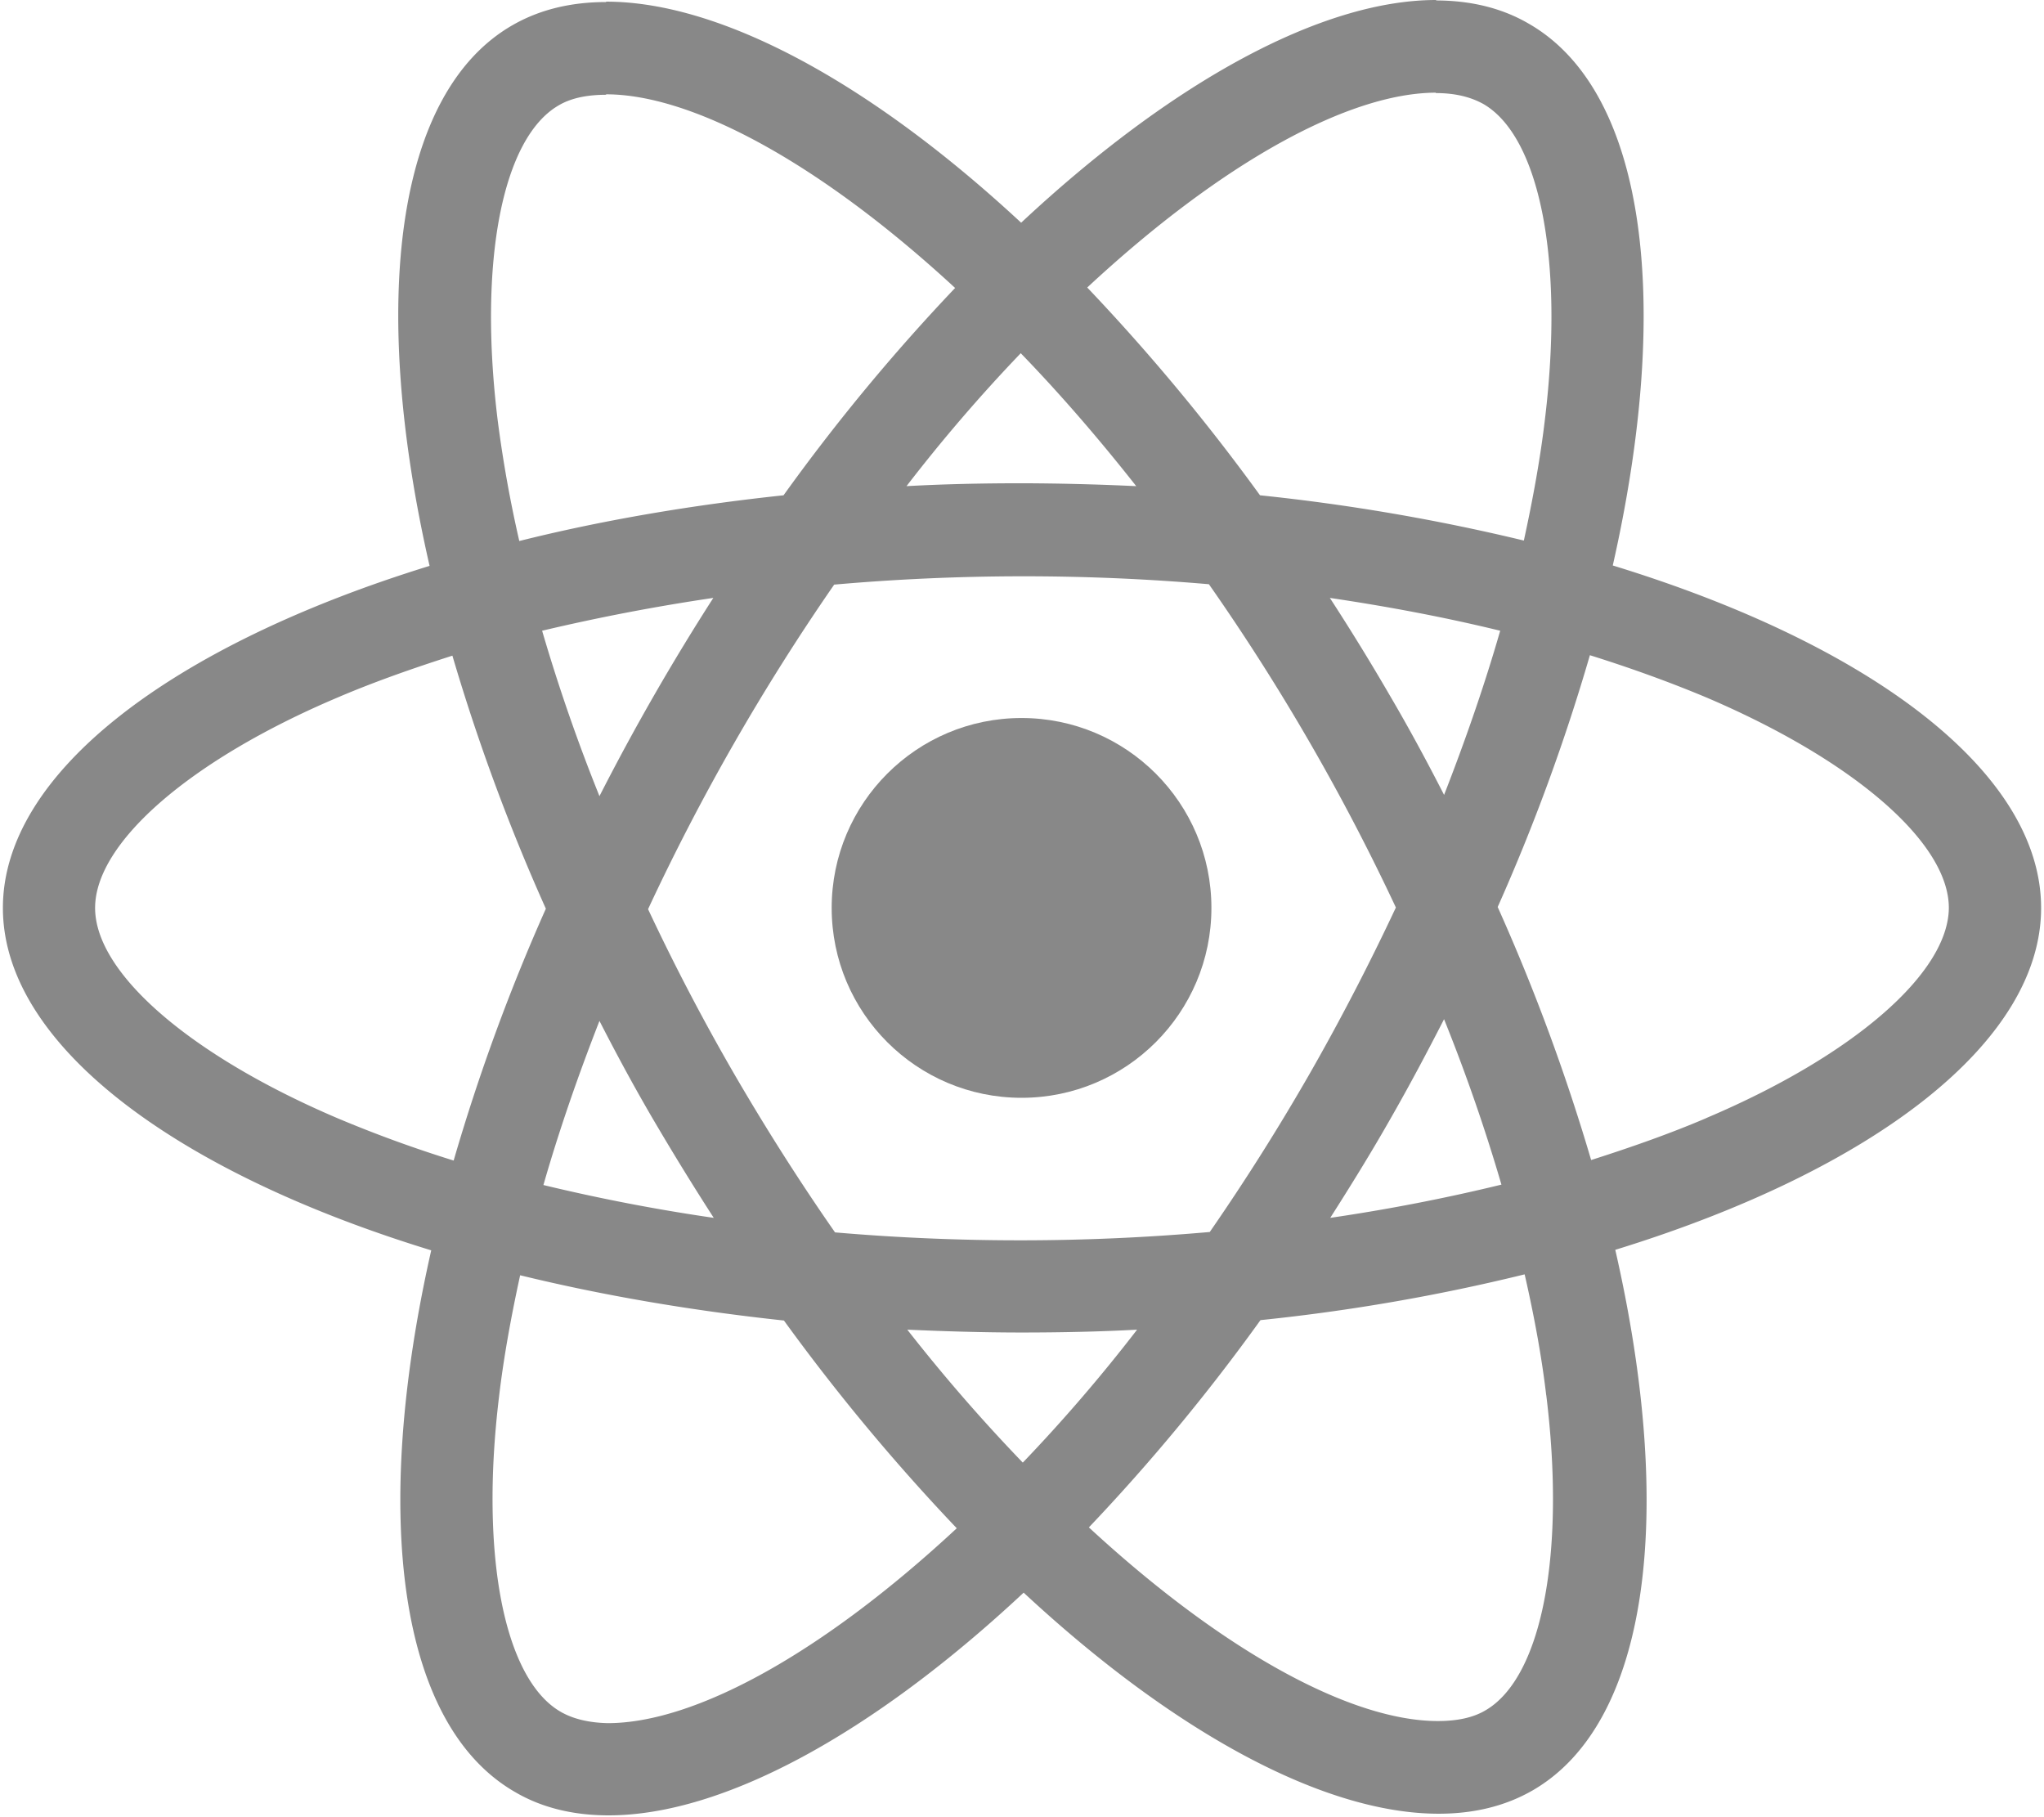 <svg xmlns="http://www.w3.org/2000/svg" width="36" height="32" viewBox="0 0 36 32">
    <g fill="#888" fill-rule="nonzero" transform="translate(.051)">
        <path d="M35.898 15.988c0-2.378-2.978-4.632-7.544-6.03 1.053-4.653.585-8.356-1.478-9.54-.476-.279-1.032-.41-1.64-.41v1.631c.337 0 .608.066.835.19.995.571 1.427 2.744 1.09 5.54-.08.687-.212 1.411-.373 2.15a35.46 35.46 0 0 0-4.647-.797 35.693 35.693 0 0 0-3.043-3.659c2.385-2.217 4.624-3.431 6.146-3.431V0c-2.012 0-4.646 1.434-7.31 3.922-2.663-2.473-5.297-3.893-7.31-3.893v1.632c1.515 0 3.761 1.207 6.147 3.41a34.56 34.56 0 0 0-3.022 3.651c-1.654.176-3.22.446-4.654.805a22.075 22.075 0 0 1-.38-2.122c-.344-2.795.08-4.968 1.068-5.546.22-.132.505-.19.841-.19V.036c-.614 0-1.17.131-1.653.41-2.056 1.185-2.517 4.88-1.456 9.519C2.963 11.37 0 13.617 0 15.988c0 2.378 2.978 4.632 7.544 6.03-1.054 4.653-.585 8.355 1.478 9.54.476.279 1.032.41 1.646.41 2.012 0 4.647-1.434 7.31-3.922 2.663 2.474 5.298 3.893 7.31 3.893.614 0 1.17-.132 1.653-.41 2.057-1.185 2.518-4.88 1.457-9.52 4.536-1.397 7.5-3.65 7.5-6.021zm-9.527-4.88c-.271.943-.608 1.916-.988 2.89-.3-.586-.615-1.171-.959-1.757a39.59 39.59 0 0 0-1.053-1.712c1.039.154 2.041.344 3 .578zM23.02 18.9a38.981 38.981 0 0 1-1.764 2.795 38.072 38.072 0 0 1-6.6.007c-.607-.87-1.2-1.8-1.77-2.78a38.114 38.114 0 0 1-1.523-2.912 38.981 38.981 0 0 1 3.278-5.715 38.072 38.072 0 0 1 6.6-.007 38.114 38.114 0 0 1 3.293 5.693c-.46.98-.966 1.96-1.514 2.919zm2.363-.951c.395.98.732 1.96 1.01 2.912a32.84 32.84 0 0 1-3.015.585c.359-.563.717-1.141 1.054-1.734.336-.585.65-1.178.95-1.763zm-7.42 7.807a30.166 30.166 0 0 1-2.034-2.341c.659.029 1.332.05 2.012.05.688 0 1.369-.014 2.035-.05a28.56 28.56 0 0 1-2.013 2.341zm-5.443-4.31a33.017 33.017 0 0 1-3-.578c.27-.944.607-1.917.987-2.89.3.585.615 1.17.959 1.756.344.586.695 1.156 1.054 1.712zM17.927 6.22c.68.702 1.36 1.485 2.034 2.341a45.296 45.296 0 0 0-2.012-.051c-.688 0-1.369.014-2.034.051a28.56 28.56 0 0 1 2.012-2.341zm-5.415 4.31a40.423 40.423 0 0 0-2.005 3.49 31.358 31.358 0 0 1-1.01-2.913 35.535 35.535 0 0 1 3.015-.578zM5.89 19.69c-2.59-1.105-4.266-2.553-4.266-3.702S3.3 13.383 5.89 12.285c.63-.27 1.317-.512 2.027-.739a35.143 35.143 0 0 0 1.646 4.456 34.647 34.647 0 0 0-1.624 4.435 22.228 22.228 0 0 1-2.049-.747zm3.937 10.456c-.995-.57-1.427-2.744-1.09-5.539.08-.687.212-1.412.373-2.15 1.434.35 3 .621 4.646.797a35.693 35.693 0 0 0 3.044 3.658c-2.385 2.217-4.624 3.432-6.146 3.432-.33-.007-.608-.073-.827-.198zm17.356-5.575c.344 2.795-.08 4.968-1.068 5.546-.22.132-.505.19-.842.19-1.514 0-3.76-1.207-6.146-3.41a34.56 34.56 0 0 0 3.022-3.65 34.169 34.169 0 0 0 4.653-.806c.169.74.3 1.45.38 2.13zM30 19.69c-.63.27-1.317.511-2.027.738a35.143 35.143 0 0 0-1.646-4.456 34.647 34.647 0 0 0 1.624-4.434c.725.227 1.412.476 2.056.746 2.59 1.105 4.266 2.554 4.266 3.703-.007 1.149-1.683 2.605-4.273 3.702z"/>
        <circle cx="17.941" cy="15.988" r="3.344"/>
    </g>
</svg>
